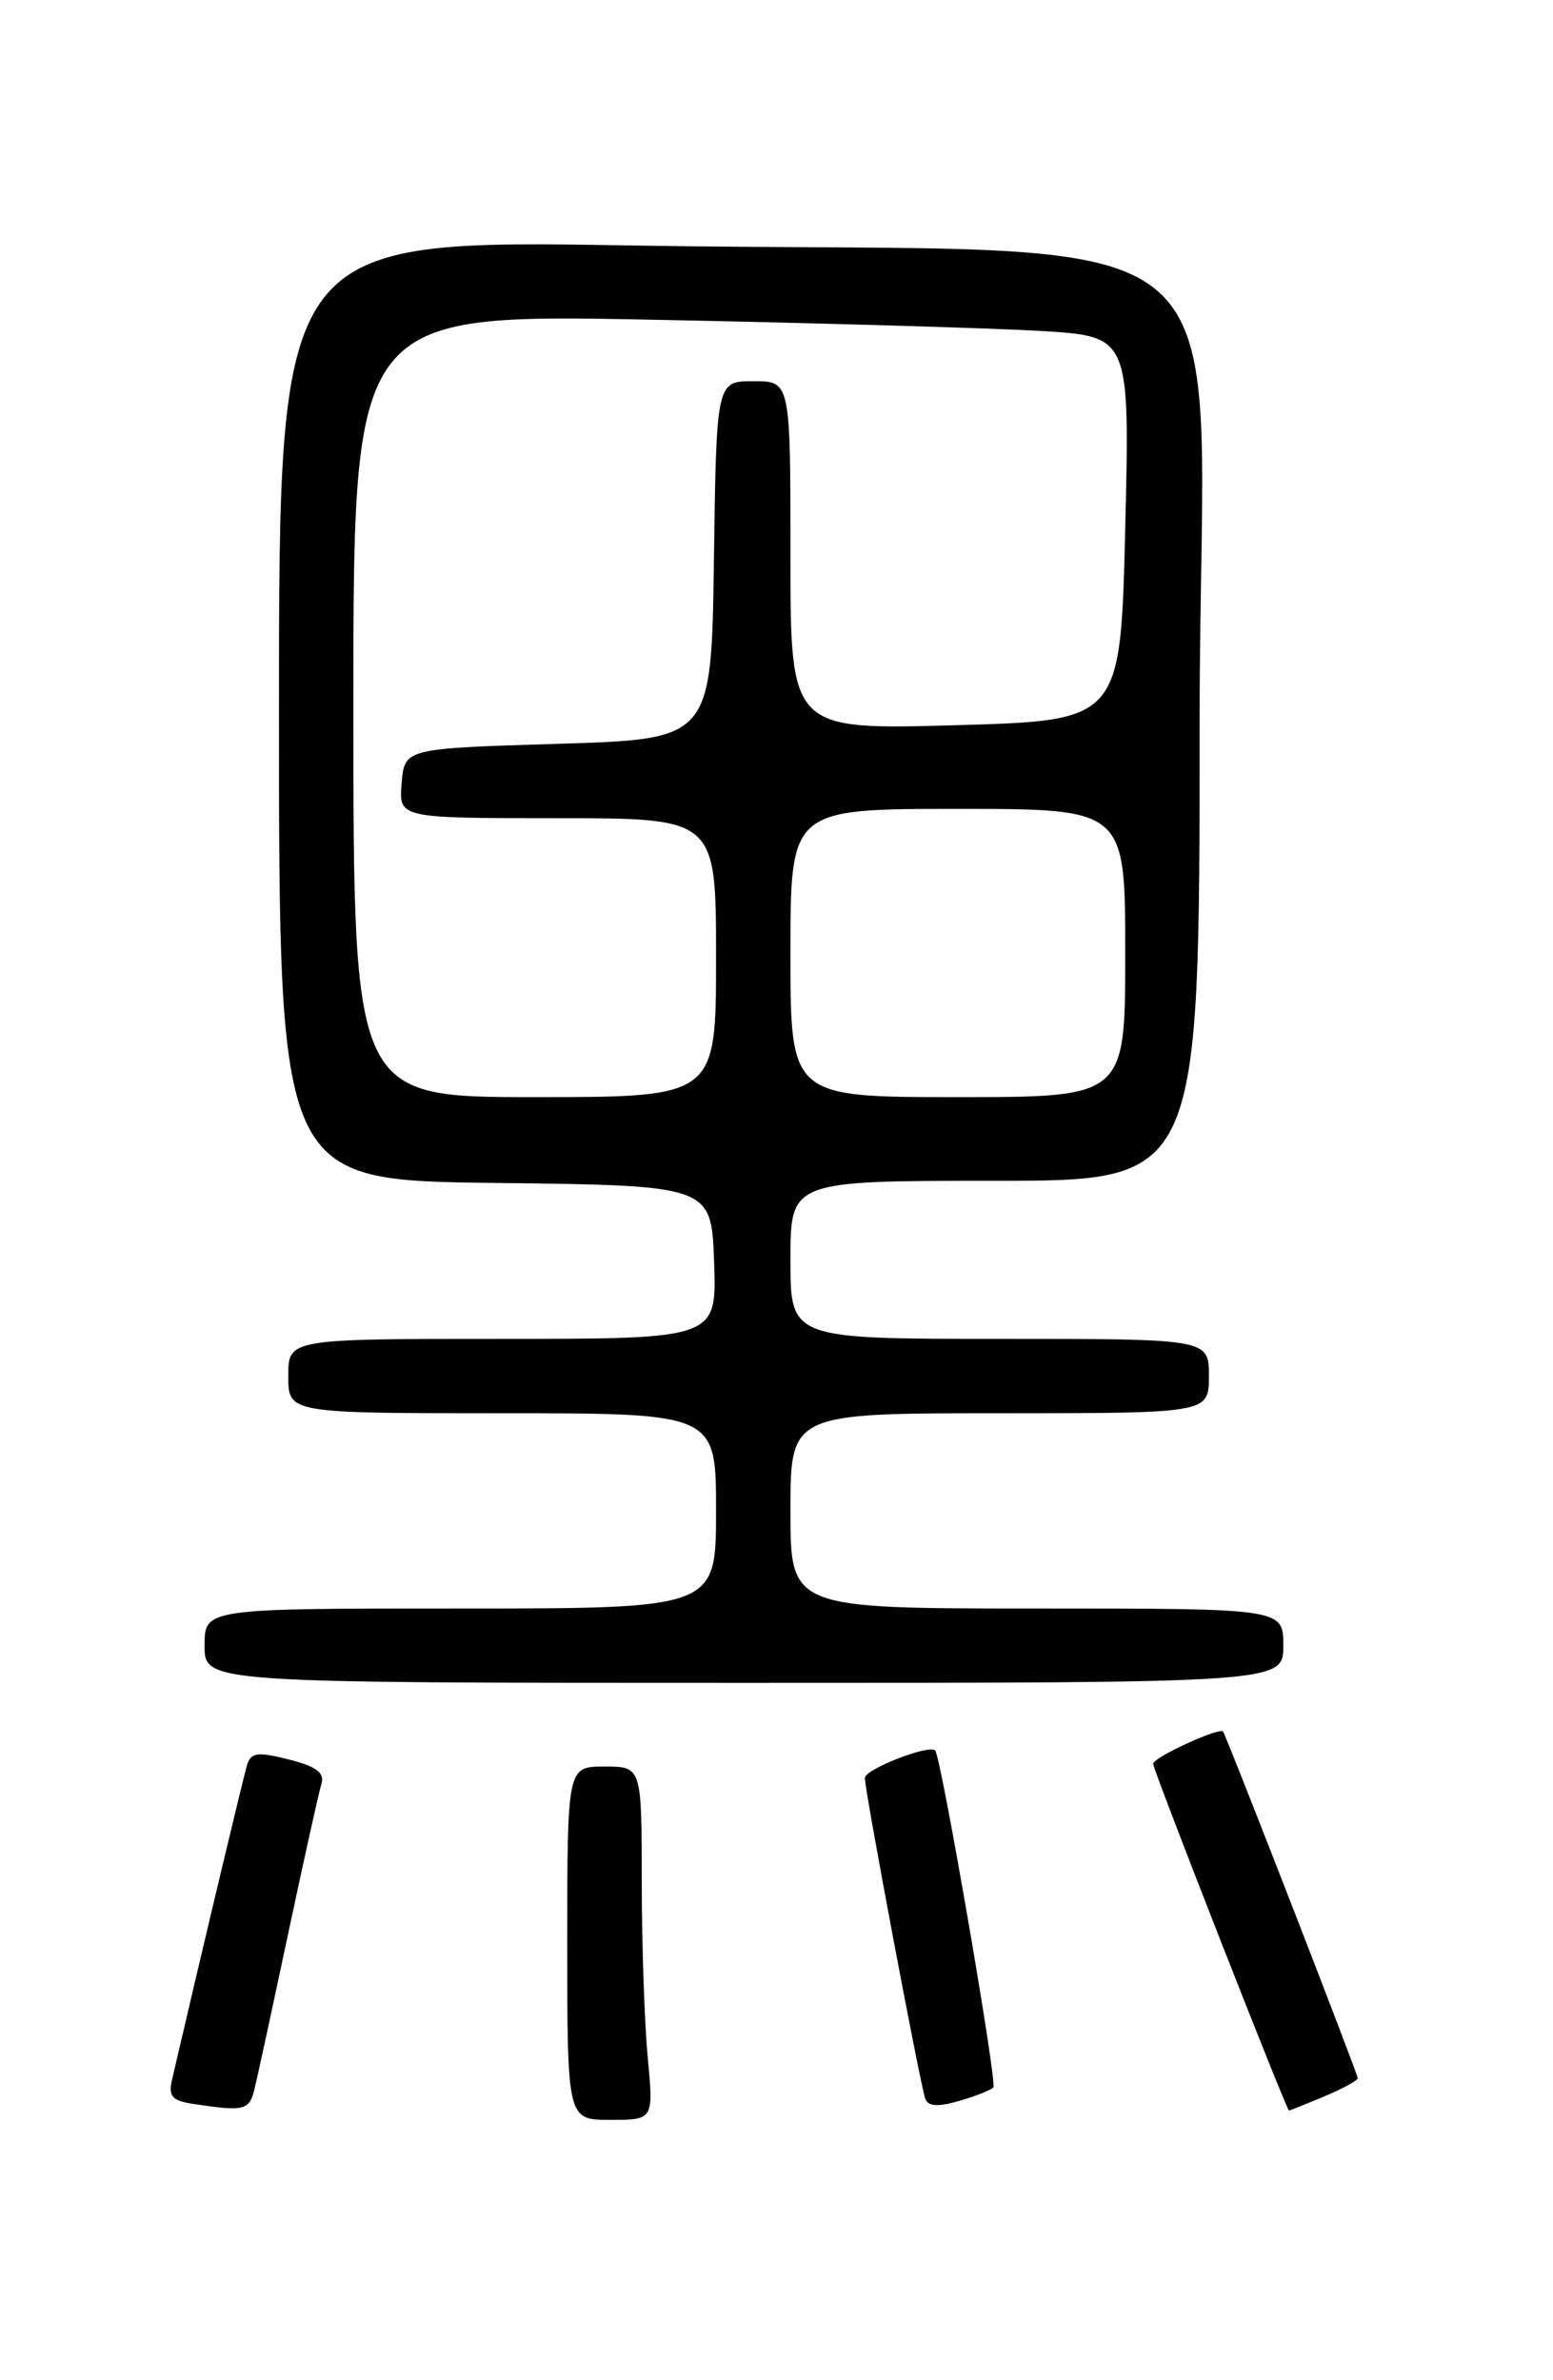 <?xml version="1.0" encoding="UTF-8" standalone="no"?>
<!DOCTYPE svg PUBLIC "-//W3C//DTD SVG 1.1//EN" "http://www.w3.org/Graphics/SVG/1.1/DTD/svg11.dtd" >
<svg xmlns="http://www.w3.org/2000/svg" xmlns:xlink="http://www.w3.org/1999/xlink" version="1.1" viewBox="0 0 167 256">
 <g >
 <path fill="currentColor"
d=" M 69.65 221.25 C 69.30 217.54 69.01 208.99 69.01 202.25 C 69.00 190.00 69.00 190.00 65.00 190.00 C 61.00 190.00 61.00 190.00 61.00 209.00 C 61.00 228.00 61.00 228.00 65.64 228.00 C 70.29 228.00 70.29 228.00 69.65 221.25 Z  M 27.35 224.75 C 27.66 223.51 29.29 215.97 30.98 208.00 C 32.68 200.03 34.28 192.77 34.56 191.88 C 34.93 190.67 34.05 190.00 31.06 189.24 C 27.67 188.38 26.99 188.48 26.56 189.86 C 26.17 191.16 21.74 209.72 18.50 223.68 C 18.09 225.46 18.51 225.94 20.75 226.28 C 26.24 227.11 26.79 226.99 27.35 224.75 Z  M 106.82 224.51 C 107.26 224.08 101.22 189.09 100.57 188.28 C 99.99 187.56 93.00 190.29 93.00 191.23 C 93.00 192.61 98.91 224.01 99.49 225.70 C 99.78 226.55 100.80 226.63 103.08 225.98 C 104.84 225.47 106.52 224.82 106.82 224.51 Z  M 142.38 225.49 C 144.37 224.65 146.00 223.77 146.00 223.51 C 146.00 223.04 131.88 186.70 131.52 186.24 C 131.12 185.74 124.00 189.02 124.00 189.70 C 124.00 190.38 138.35 227.00 138.61 227.00 C 138.69 227.00 140.39 226.32 142.38 225.49 Z  M 138.00 177.00 C 138.00 173.00 138.00 173.00 111.50 173.00 C 85.00 173.00 85.00 173.00 85.00 162.50 C 85.00 152.00 85.00 152.00 107.50 152.00 C 130.00 152.00 130.00 152.00 130.00 148.00 C 130.00 144.00 130.00 144.00 107.50 144.00 C 85.00 144.00 85.00 144.00 85.00 135.50 C 85.00 127.00 85.00 127.00 107.00 127.00 C 129.00 127.00 129.00 127.00 129.00 77.61 C 129.00 20.90 136.97 27.56 67.75 26.40 C 30.00 25.77 30.00 25.77 30.00 76.36 C 30.00 126.96 30.00 126.96 53.25 127.23 C 76.50 127.50 76.50 127.50 76.79 135.75 C 77.08 144.00 77.08 144.00 54.04 144.00 C 31.00 144.00 31.00 144.00 31.00 148.00 C 31.00 152.00 31.00 152.00 54.00 152.00 C 77.00 152.00 77.00 152.00 77.00 162.50 C 77.00 173.00 77.00 173.00 49.50 173.00 C 22.00 173.00 22.00 173.00 22.00 177.00 C 22.00 181.00 22.00 181.00 80.00 181.00 C 138.00 181.00 138.00 181.00 138.00 177.00 Z  M 38.00 75.87 C 38.00 33.75 38.00 33.75 70.25 34.39 C 87.99 34.74 106.78 35.29 112.00 35.60 C 121.50 36.18 121.50 36.18 121.00 56.84 C 120.50 77.50 120.50 77.50 102.75 78.00 C 85.00 78.50 85.00 78.50 85.00 59.75 C 85.00 41.00 85.00 41.00 81.02 41.00 C 77.04 41.00 77.04 41.00 76.77 60.25 C 76.50 79.50 76.50 79.50 60.00 80.00 C 43.50 80.50 43.50 80.50 43.19 84.25 C 42.88 88.00 42.88 88.00 59.94 88.00 C 77.00 88.00 77.00 88.00 77.00 103.00 C 77.00 118.00 77.00 118.00 57.50 118.00 C 38.00 118.00 38.00 118.00 38.00 75.87 Z  M 85.00 102.50 C 85.00 87.00 85.00 87.00 103.00 87.00 C 121.00 87.00 121.00 87.00 121.00 102.50 C 121.00 118.00 121.00 118.00 103.00 118.00 C 85.00 118.00 85.00 118.00 85.00 102.50 Z "/>
</g>
</svg>